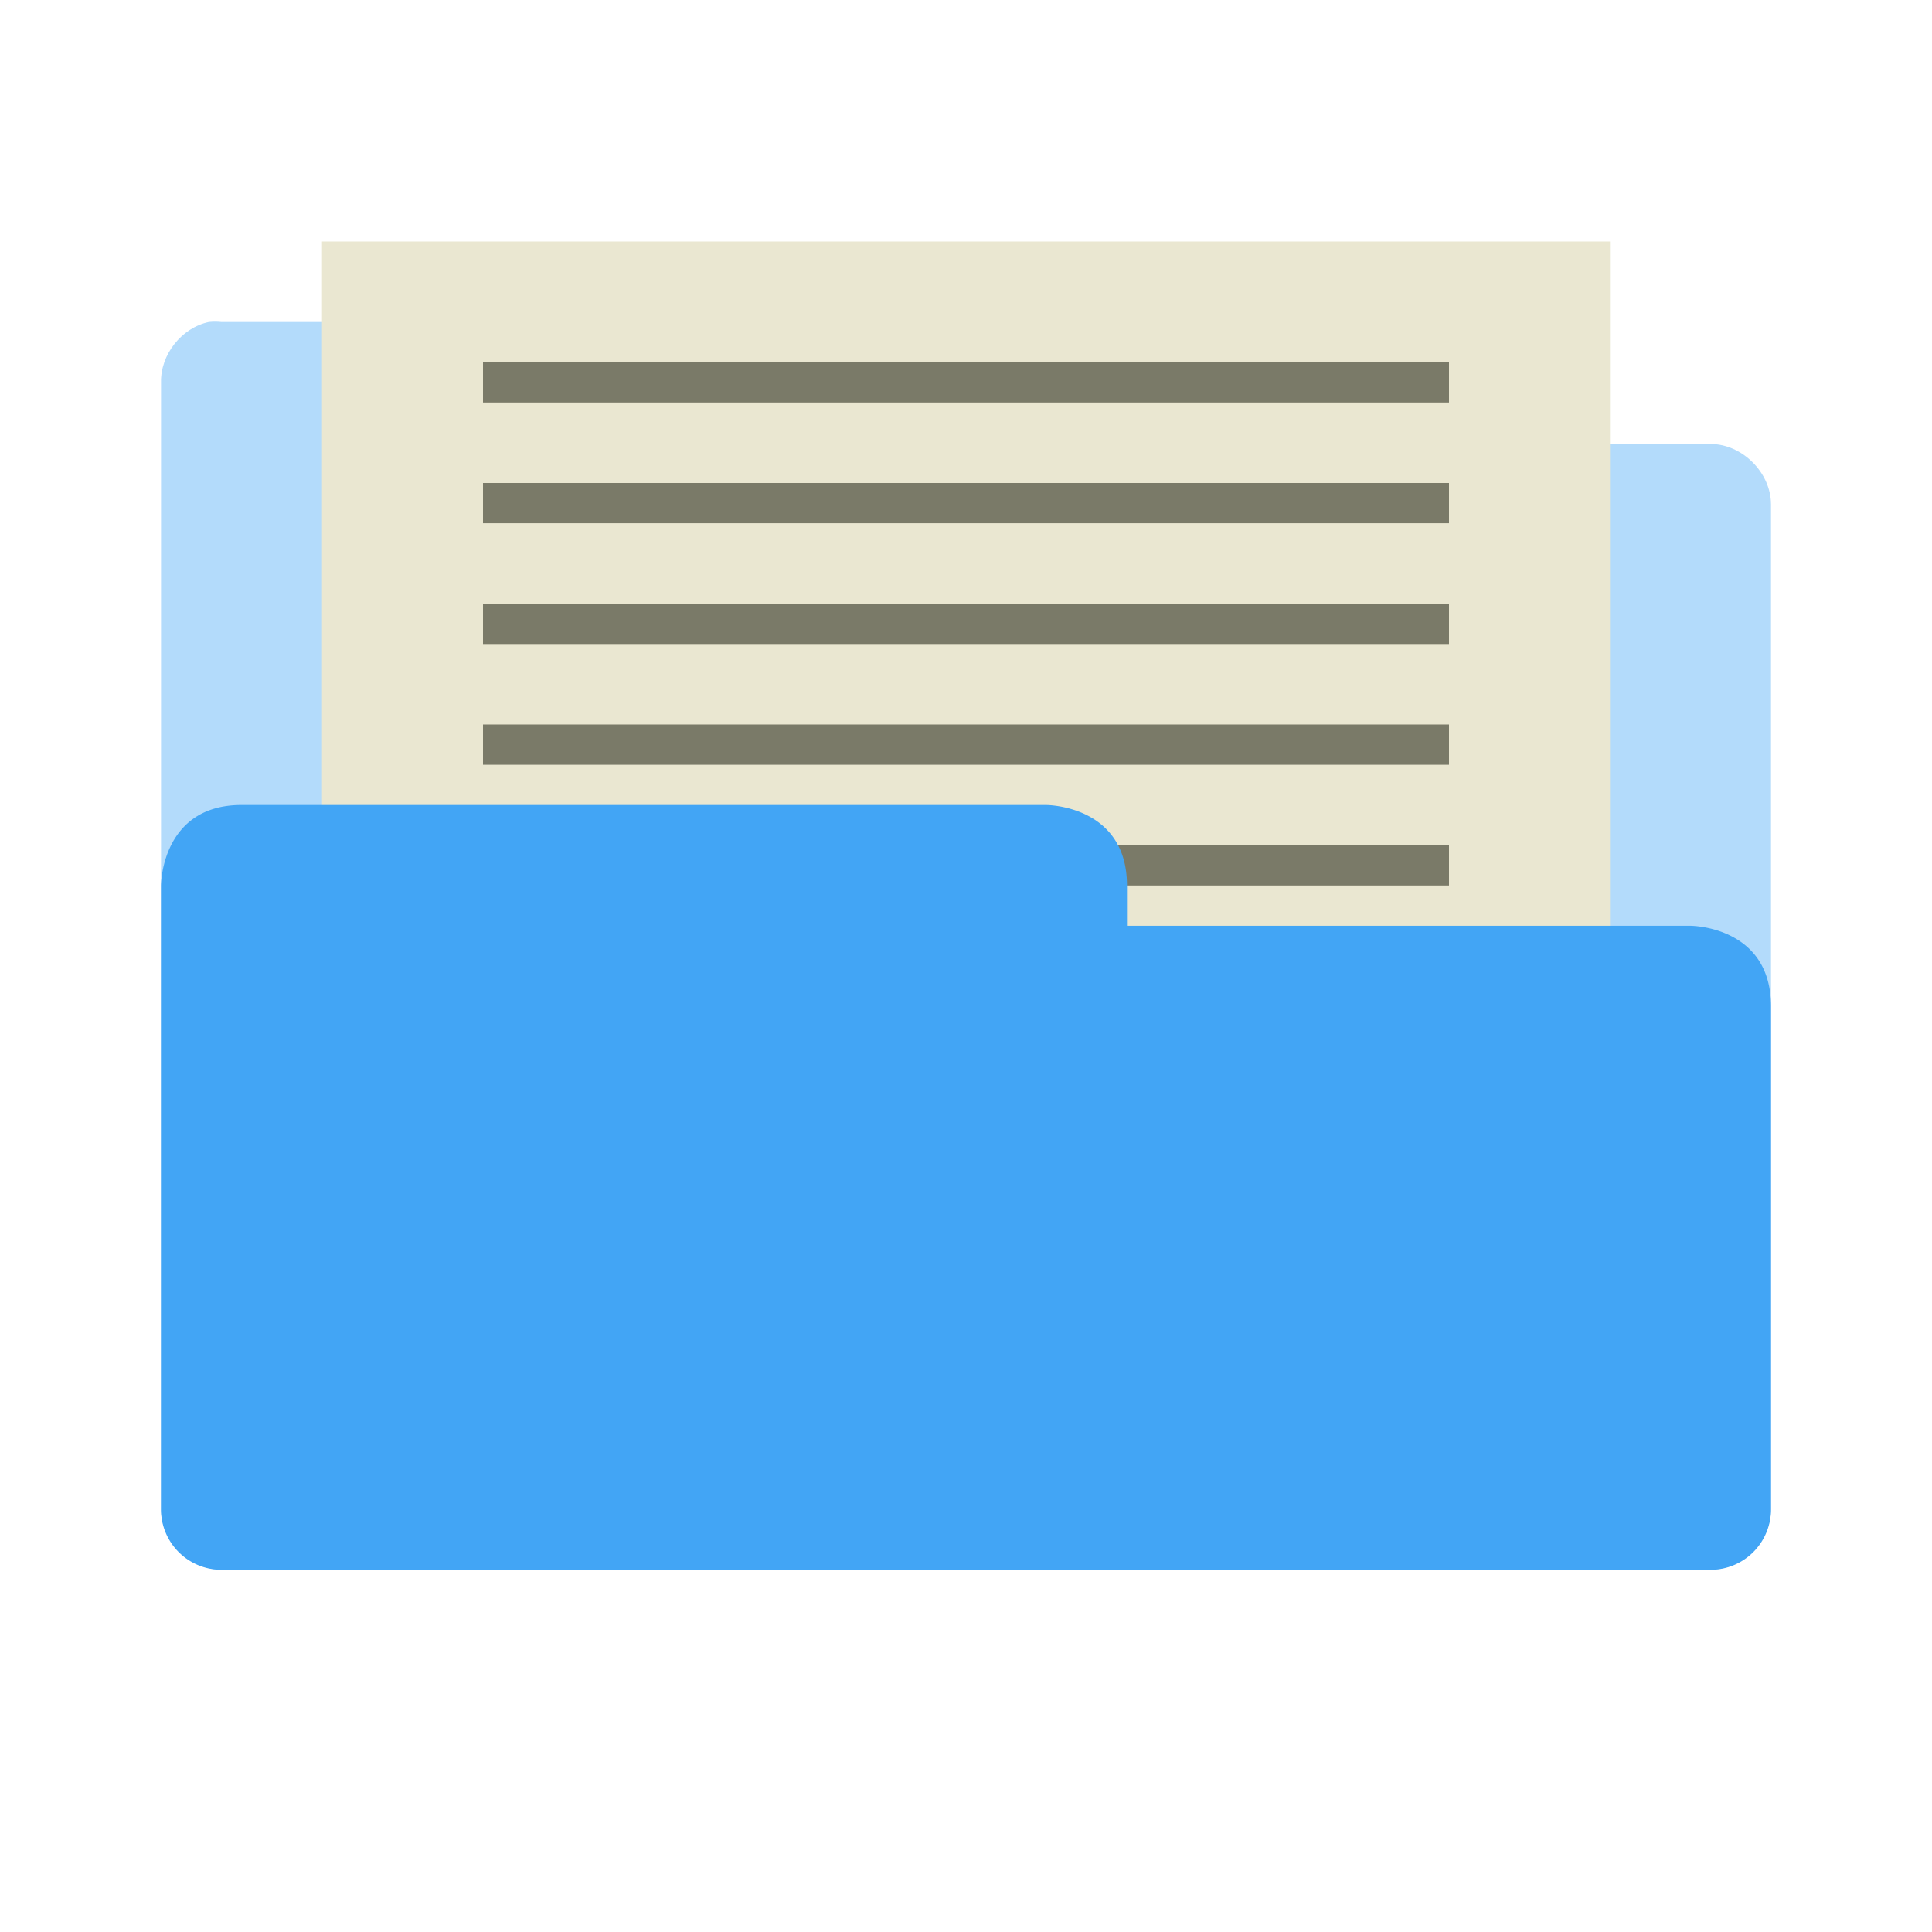 <svg xmlns="http://www.w3.org/2000/svg" viewBox="0 0 96 96">
 <path d="m 10.376 16 c -1.353 0.288 -2.405 1.617 -2.375 3 l 0 56 c 0 1.571 1.429 3 3 3 l 73.999 0 c 1.571 0 3 -1.429 3 -3 l 0 -49.938 c 0 -1.571 -1.429 -3 -3 -3 l -29 0 0 -3.062 c 0 -1.571 -1.429 -3 -3 -3 l -42 0 c -0.208 -0.022 -0.417 -0.022 -0.625 0 z" style="visibility:visible;fill:#42a5f5;opacity:0.4;fill-opacity:1;stroke:none;display:inline;color:#000"/>
 <path d="m 16 12 63.999 0 0 38 -63.999 0 z" style="fill:#eae7d1;fill-opacity:1"/>
 <path d="m 24 42 48 0 0 2 -48 0 z" style="fill:#7a7a68;fill-opacity:1"/>
 <path d="m 12 40 c -4 0 -4 4 -4 4 l 0 3.188 0 27.813 a 3 3 0 0 0 3 3 l 73.999 0 a 3 3 0 0 0 3 -3 l 0 -21 0 -4 c 0 -4 -4 -4 -4 -4 l -2 0 -4 0 -6 0 -16 0 0 -2 c 0 -4 -4 -4 -4 -4 l -36 0 -2 0 -2 0 z" style="visibility:visible;fill:#42a5f5;fill-opacity:1;stroke:none;display:inline;color:#000"/>
 <path d="m 24 24 48 0 0 2 -48 0 z" style="fill:#7a7a68;fill-opacity:1"/>
 <path d="m 24 18 48 0 0 2 -48 0 z" style="fill:#7a7a68;fill-opacity:1"/>
 <path d="m 24 30 48 0 0 2 -48 0 z" style="fill:#7a7a68;fill-opacity:1"/>
 <path d="m 24 36 48 0 0 2 -48 0 z" style="fill:#7a7a68;fill-opacity:1"/>
</svg>
